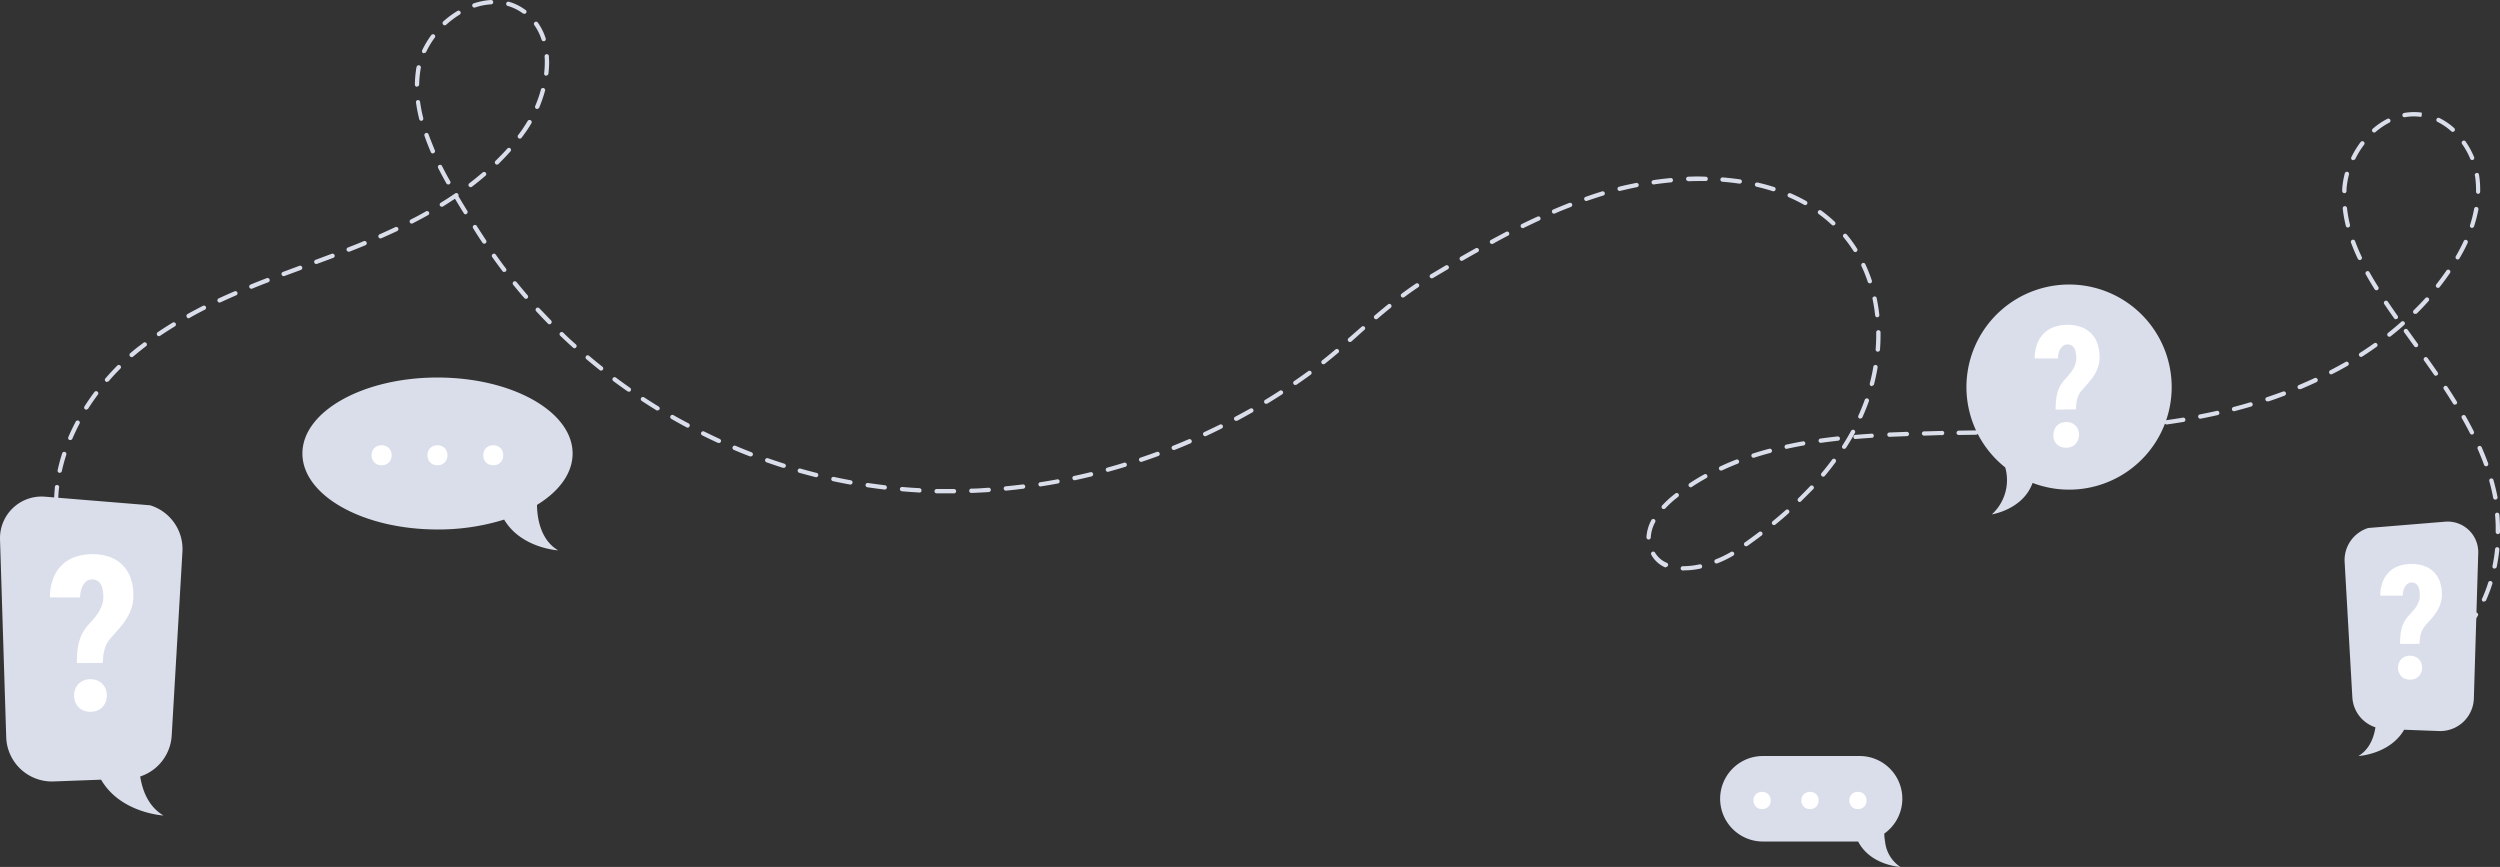 <svg xmlns="http://www.w3.org/2000/svg" width="1015.832" height="352.27" viewBox="0 0 1015.832 352.27">
    <rect x="0" y="0" width="1015.832" height="352.27" fill="#333333" stroke="none"/>
    <g data-name="Group 23726">
        <path data-name="Path 67798" d="M1000.992 296.218a.9.9 0 0 1-.75-.433.867.867 0 0 1 .3-1.2 40.787 40.787 0 0 0 5.584-4.017.883.883 0 1 1 1.134 1.334 40.435 40.435 0 0 1-5.818 4.184.884.884 0 0 1-.45.133zm10.635-9.1a.834.834 0 0 1-.567-.217.867.867 0 0 1-.1-1.234 47.378 47.378 0 0 0 4.034-5.6.884.884 0 1 1 1.5.934 50.877 50.877 0 0 1-4.184 5.8.934.934 0 0 1-.684.25zm7.418-11.919a.985.985 0 0 1-.367 0 .884.884 0 0 1-.433-1.167 59.691 59.691 0 0 0 2.467-6.468.884.884 0 1 1 1.667.533 64.961 64.961 0 0 1-2.551 6.668.9.9 0 0 1-.75.367zm-325.31-12.621h-.25a.9.9 0 0 1-.883-.9.884.884 0 0 1 .883-.867h.25a31.24 31.24 0 0 0 6.551-.75.85.85 0 0 1 1.034.667.867.867 0 0 1-.667 1.05 32.442 32.442 0 0 1-6.918.733zm329.6-.767h-.183a.884.884 0 0 1-.683-1.034 67.223 67.223 0 0 0 1.05-6.885.88.88 0 1 1 1.75.183 71.255 71.255 0 0 1-1.084 7.051.867.867 0 0 1-.85.617zm-336.73-.533a.865.865 0 0 1-.35 0 11.9 11.9 0 0 1-5.568-5.068.9.9 0 0 1 .317-1.217.884.884 0 0 1 1.2.317 10 10 0 0 0 4.834 4.151.884.884 0 0 1-.35 1.667zm20.57-1.55a.88.88 0 0 1-.317-1.7 43.549 43.549 0 0 0 6.2-3.017.883.883 0 0 1 1.2.317.867.867 0 0 1-.317 1.2 43.58 43.58 0 0 1-6.451 3.134.684.684 0 0 1-.3 0zm12.169-7a.884.884 0 0 1-.517-1.667q2.85-2.034 5.651-4.151a.85.85 0 0 1 1.217.167.884.884 0 0 1-.15 1.234 228.472 228.472 0 0 1-5.7 4.184.817.817 0 0 1-.483.167zm-684.879-1.95a.883.883 0 0 1-.85-.65 57.841 57.841 0 0 1-1.417-7 .867.867 0 0 1 .75-.984.9.9 0 0 1 1 .75 55.011 55.011 0 0 0 1.367 6.785.867.867 0 0 1-.617 1.067.567.567 0 0 1-.237.03zm645.122-.8a.9.9 0 0 1-.884-.917 16.4 16.4 0 0 1 2.05-7.068.884.884 0 0 1 1.55.817 14.537 14.537 0 0 0-1.834 6.318.884.884 0 0 1-.8.85zm345.065-2.217a.883.883 0 0 1-.883-.883v-.667a51.42 51.42 0 0 0-.25-6.2.867.867 0 0 1 .8-.95.9.9 0 0 1 .95.8 81.1 81.1 0 0 1 .267 6.351v.767a.867.867 0 0 1-.733.783zM730.53 244.11a.834.834 0 0 1-.667-.317.867.867 0 0 1 .117-1.234c1.817-1.5 3.6-3.034 5.318-4.551a.874.874 0 1 1 1.167 1.3c-1.667 1.55-3.534 3.1-5.368 4.6a.9.9 0 0 1-.567.2zm-44.842-6.518a.834.834 0 0 1-.6-.233.883.883 0 0 1 0-1.234 44.191 44.191 0 0 1 4.634-4.284l.683-.533a.883.883 0 1 1 1.083 1.384l-.667.533a39.015 39.015 0 0 0-4.434 4.1.9.9 0 0 1-.7.267zm-653.14-.717a.9.9 0 0 1-.884-.867v-.8a63.027 63.027 0 0 1 .333-6.335.883.883 0 1 1 1.667.183 59.31 59.31 0 0 0-.333 6.168v.75a.9.9 0 0 1-.788.899zm708.467-2.134a.867.867 0 0 1-.633-.267.883.883 0 0 1 0-1.25c1.667-1.667 3.334-3.334 4.884-5a.884.884 0 0 1 1.3 1.184l-5 5a.884.884 0 0 1-.533.333zm282.586-.984a.867.867 0 0 1-.85-.733c-.417-2.3-.95-4.568-1.567-6.768a.867.867 0 0 1 .6-1.084.883.883 0 0 1 1.083.6 97.841 97.841 0 0 1 1.667 6.951.867.867 0 0 1-.7 1.017zm-627.868-2.55h-5.468a.867.867 0 0 1-.85-.9.883.883 0 0 1 .9-.85h7a.9.9 0 0 1 .9.884.883.883 0 0 1-.883.883zm8.635-.15a.884.884 0 0 1 0-1.767c2.334 0 4.668-.2 7-.367a.867.867 0 0 1 .934.817.9.9 0 0 1-.817.95c-2.35.15-4.7.267-7.051.367zm-21.1-.183c-2.4-.133-4.751-.3-7.1-.5a.884.884 0 0 1-.8-.95.867.867 0 0 1 .95-.8c2.334.2 4.668.367 7 .483a.883.883 0 0 1 .817.934.867.867 0 0 1-.867.884zm35.14-.767a.85.85 0 0 1-.867-.784.884.884 0 0 1 .784-.967 239.29 239.29 0 0 0 6.968-.767.883.883 0 0 1 .983.75.867.867 0 0 1-.767.984c-2.334.3-4.668.567-7.018.783zm-49.159-.433h-.117c-2.084-.25-4.184-.533-6.285-.833l-.717-.1a.9.9 0 0 1-.733-1 .884.884 0 0 1 1-.75l.7.117c2.084.3 4.167.567 6.251.817a.884.884 0 0 1-.1 1.75zm327.428-.934a.9.9 0 0 1-.733-.4.883.883 0 0 1 .25-1.217 91.66 91.66 0 0 1 6.084-3.684.884.884 0 0 1 .85 1.534 88.896 88.896 0 0 0-5.968 3.617.867.867 0 0 1-.483.2zM432.3 228.4a.883.883 0 0 1-.133-1.667c2.3-.35 4.6-.75 6.9-1.167a.867.867 0 1 1 .317 1.667c-2.3.433-4.634.833-6.951 1.184zm-77.048-.767h-.167a243.619 243.619 0 0 1-6.918-1.367.9.9 0 0 1-.684-1.05.884.884 0 0 1 1.05-.683c2.284.5 4.568.95 6.868 1.367a.883.883 0 0 1-.15 1.75zm90.884-1.784a.883.883 0 0 1-.183-1.667c2.284-.483 4.568-1 6.835-1.567a.883.883 0 1 1 .417 1.717 316.68 316.68 0 0 1-6.885 1.584zM341.5 224.671h-.217a316.448 316.448 0 0 1-6.835-1.817.884.884 0 0 1-.6-1.1.867.867 0 0 1 1.084-.6c2.25.633 4.5 1.234 6.768 1.8a.884.884 0 0 1-.2 1.667zm409.027-.233a.834.834 0 0 1-.567-.217.883.883 0 0 1-.117-1.234c1.5-1.8 2.951-3.651 4.317-5.484a.884.884 0 0 1 1.234-.2.9.9 0 0 1 .183 1.234 113.012 113.012 0 0 1-4.384 5.584.884.884 0 0 1-.6.317zm-716.55-1.567h-.183a.883.883 0 0 1-.683-1.05 74.996 74.996 0 0 1 1.85-6.868.867.867 0 0 1 1.1-.567.9.9 0 0 1 .583 1.1 74.91 74.91 0 0 0-1.817 6.668.867.867 0 0 1-.85.717zm425.9-.383a.9.9 0 0 1-.85-.65.883.883 0 0 1 .617-1.084c2.25-.617 4.5-1.267 6.668-1.95a.883.883 0 1 1 .517 1.667c-2.25.683-4.517 1.334-6.785 1.967zm249.147-.533a.9.9 0 0 1-.8-.517.884.884 0 0 1 .433-1.167c2.1-.984 4.284-1.917 6.518-2.784a.892.892 0 0 1 .634 1.667 117.788 117.788 0 0 0-6.418 2.751.9.9 0 0 1-.37.049zm-380.938-1.117h-.267a284.746 284.746 0 0 1-6.668-2.234.9.9 0 0 1-.533-1.134.884.884 0 0 1 1.117-.533c2.217.767 4.434 1.517 6.668 2.217a.9.9 0 0 1 .583 1.1.867.867 0 0 1-.967.583zm691.8-.617a.917.917 0 0 1-.833-.584c-.767-2.117-1.667-4.3-2.6-6.468a.884.884 0 0 1 .45-1.167.917.917 0 0 1 1.167.45c.967 2.217 1.85 4.434 2.651 6.585a.867.867 0 0 1-.534 1.117.65.65 0 0 1-.333.067zm-546.5-1.8a.884.884 0 0 1-.834-.6.867.867 0 0 1 .55-1.117c2.217-.75 4.417-1.517 6.668-2.334a.886.886 0 0 1 .6 1.667c-2.2.8-4.434 1.584-6.668 2.334a.751.751 0 0 1-.35.05zm248.713-1.667a.884.884 0 0 1-.283-1.667 124.855 124.855 0 0 1 6.8-2 .867.867 0 0 1 1.067.617.883.883 0 0 1-.617 1.084c-2.284.6-4.551 1.267-6.668 1.967zm-407.343-.55a1.084 1.084 0 0 1-.317 0q-3.334-1.267-6.551-2.65a.9.9 0 1 1 .683-1.667c2.15.917 4.318 1.784 6.5 2.634a.867.867 0 0 1 .5 1.134.883.883 0 0 1-.817.55zm171.8-2.617a.883.883 0 0 1-.317-1.667 310.202 310.202 0 0 0 6.468-2.684.9.9 0 0 1 .7 1.667 239.327 239.327 0 0 1-6.518 2.7.8.8 0 0 1-.333-.033zm249.147-.417a.884.884 0 0 1-.183-1.75c2.25-.483 4.584-.95 6.935-1.367a.883.883 0 0 1 .317 1.667 187 187 0 0 0-6.868 1.35zm23.338 0a1 1 0 0 1-.483-.133.883.883 0 0 1-.25-1.217 105.213 105.213 0 0 0 3.551-6 .9.9 0 0 1 1.2-.35.884.884 0 0 1 .35 1.2 91.961 91.961 0 0 1-3.634 6.1.85.85 0 0 1-.834.333zm-457.264-2.47a.949.949 0 0 1-.367 0c-2.134-.984-4.268-2-6.368-3.051a.85.85 0 0 1-.4-1.167.867.867 0 0 1 1.167-.4c2.1 1.034 4.217 2.034 6.335 3.017a.867.867 0 0 1-.367 1.667zm447.7 0a.883.883 0 0 1-.117-1.75c2.317-.317 4.668-.617 7-.867a.884.884 0 0 1 .967.767.85.85 0 0 1-.767.967c-2.334.267-4.651.55-6.968.883zm-711.216-1.165a.868.868 0 0 1-.35 0 .9.9 0 0 1-.45-1.167 80.18 80.18 0 0 1 3.067-6.4.884.884 0 0 1 1.55.817 82.883 82.883 0 0 0-3 6.285.884.884 0 0 1-.817.465zm725.137-.4a.884.884 0 0 1 0-1.667c2.35-.2 4.7-.367 7.035-.517a.884.884 0 0 1 .117 1.667c-2.334.15-7.051.517-7.085.517zm14.053-.884a.883.883 0 1 1 0-1.767l7.035-.267a.917.917 0 0 1 .917.85.867.867 0 0 1-.85.9zM499.415 208a.9.9 0 0 1-.8-.517.867.867 0 0 1 .417-1.167c2.117-.984 4.234-2 6.318-3.034a.867.867 0 0 1 1.184.383.884.884 0 0 1-.4 1.184 277.23 277.23 0 0 1-6.351 3.067 1.05 1.05 0 0 1-.3.083zm292.1-.233a.883.883 0 0 1-.884-.85.9.9 0 0 1 .867-.9c2.334 0 4.684-.133 7.035-.15a.883.883 0 1 1 0 1.667zm14.069-.267a.884.884 0 0 1-.883-.867.9.9 0 0 1 .867-.9l7.051-.1a.867.867 0 0 1 .883.867.883.883 0 0 1-.867.9zm208.556-.167a.867.867 0 0 1-.783-.483 152.14 152.14 0 0 0-3.334-6.168.85.85 0 0 1 .333-1.184.884.884 0 0 1 1.2.317c1.184 2.1 2.3 4.184 3.334 6.235a.884.884 0 0 1-.783 1.284zm-194.487 0a.884.884 0 1 1 0-1.767l7.035-.117a.883.883 0 0 1 0 1.767zm14.086-.25a.884.884 0 0 1-.033-1.767l7.035-.183a.884.884 0 0 1 .917.85.9.9 0 0 1-.867.917zm14.069-.417a.883.883 0 0 1 0-1.767c2.334 0 4.684-.2 7.018-.317a.884.884 0 1 1 0 1.767zm14.053-.717a.884.884 0 0 1-.883-.817.867.867 0 0 1 .833-.933q3.5-.233 7-.5a.883.883 0 0 1 .95.8.9.9 0 0 1-.817.95c-2.267.15-7 .467-7.018.467zm14.019-1.117a.9.9 0 0 1-.867-.8.884.884 0 0 1 .783-.967c2.334-.217 4.668-.467 6.985-.75a.883.883 0 0 1 .967.783.85.85 0 0 1-.767.967c-2.334.283-4.667.533-7 .767zm-586.772-.332a.9.9 0 0 1-.417-.1 223.649 223.649 0 0 1-6.185-3.434.874.874 0 1 1 .867-1.517 147.134 147.134 0 0 0 6.134 3.334.883.883 0 0 1 .367 1.2.867.867 0 0 1-.7.55zm600.763-1.317a.884.884 0 0 1-.133-1.667 327.03 327.03 0 0 0 6.951-1.067.878.878 0 0 1 .283 1.734 343.6 343.6 0 0 1-6.985 1.067zM512 201.75a.875.875 0 0 1-.417-1.65c2.067-1.1 4.117-2.234 6.135-3.334a.883.883 0 0 1 1.2.333.867.867 0 0 1-.317 1.2 317.21 317.21 0 0 1-6.185 3.417.951.951 0 0 1-.35 0zm391.74-.867a.884.884 0 0 1-.85-.717.867.867 0 0 1 .7-1.034 198.15 198.15 0 0 0 6.851-1.434.85.85 0 0 1 1.05.667.867.867 0 0 1-.667 1.05q-3.451.783-6.9 1.45zm-138.126 0a.9.9 0 0 1-.367-.083.867.867 0 0 1-.434-1.167c.217-.467.417-.934.634-1.417.7-1.667 1.367-3.334 1.967-5a.886.886 0 1 1 1.667.6c-.617 1.667-1.3 3.451-2.034 5.134-.2.483-.417.967-.633 1.45a.867.867 0 0 1-.717.367zm151.862-3.034a.85.85 0 0 1-.85-.65.9.9 0 0 1 .633-1.083c2.25-.583 4.5-1.2 6.668-1.867a.85.85 0 0 1 1.083.583.867.867 0 0 1-.583 1.1c-2.267.667-4.534 1.3-6.818 1.9zm-640.587-.267a.833.833 0 0 1-.467-.133c-2-1.217-3.984-2.484-5.951-3.784a.867.867 0 0 1-.267-1.217.883.883 0 0 1 1.217-.25 221.21 221.21 0 0 0 5.934 3.751.9.9 0 0 1 .283 1.217.883.883 0 0 1-.683.3zm-232.11-.35a.883.883 0 0 1-.75-1.35 104.26 104.26 0 0 1 4.034-5.851.883.883 0 0 1 1.234-.167.867.867 0 0 1 .183 1.217 97.777 97.777 0 0 0-3.967 5.734.867.867 0 0 1-.667.3zm962.431-2.032a.9.9 0 0 1-.75-.417 219.362 219.362 0 0 0-3.767-5.9.883.883 0 0 1 .25-1.217.85.85 0 0 1 1.217.25q1.95 2.951 3.8 5.951a.85.85 0 0 1-.283 1.2.95.95 0 0 1-.4.017zm-482.991-.333a.879.879 0 0 1-.45-1.634c2-1.217 3.984-2.45 5.934-3.734a.885.885 0 1 1 .967 1.484 254.751 254.751 0 0 1-5.984 3.751.951.951 0 0 1-.4.017zm406.743-1.017a.883.883 0 0 1-.284-1.667c2.217-.733 4.451-1.534 6.668-2.334a.889.889 0 1 1 .617 1.667c-2.184.833-4.434 1.667-6.668 2.367a.85.85 0 0 1-.267-.15zm-665.842-3.984a.917.917 0 0 1-.5-.15 275.585 275.585 0 0 1-5.734-4.134.887.887 0 0 1 1.067-1.417c1.867 1.4 3.767 2.767 5.668 4.1a.884.884 0 0 1-.5 1.667zm679.011-.967a.867.867 0 0 1-.8-.533.9.9 0 0 1 .467-1.167c2.15-.9 4.317-1.85 6.4-2.834a.914.914 0 0 1 .75 1.667c-2.117.984-4.284 1.95-6.468 2.867a.867.867 0 0 1-.283-.117zM770.3 187.631a.534.534 0 0 1-.217 0 .883.883 0 0 1-.633-1.067 79.702 79.702 0 0 0 1.45-6.8.883.883 0 0 1 1.017-.717.85.85 0 0 1 .717 1 76.838 76.838 0 0 1-1.484 6.968.883.883 0 0 1-.783.5zm-234.261-.417a.85.85 0 0 1-.717-.383.867.867 0 0 1 .217-1.217 293.189 293.189 0 0 0 5.718-4.051.867.867 0 0 1 1.234.183.9.9 0 0 1-.183 1.234 323.638 323.638 0 0 1-5.768 4.084.917.917 0 0 1-.433.033zm-482.858-1.25a.834.834 0 0 1-.567-.217.884.884 0 0 1-.083-1.25 108.343 108.343 0 0 1 4.818-5.2.9.9 0 0 1 1.25 0 .884.884 0 0 1 0 1.25 85.8 85.8 0 0 0-4.751 5.118.867.867 0 0 1-.6.183zm946.295-2.517a.867.867 0 0 1-.717-.383 504.213 504.213 0 0 0-4.034-5.751.884.884 0 1 1 1.434-1.017 450.308 450.308 0 0 1 4.051 5.768.883.883 0 0 1-.234 1.217.9.9 0 0 1-.433.05zm-42.525-.583a.871.871 0 0 1-.4-1.65c2.084-1.1 4.151-2.217 6.135-3.334a.883.883 0 1 1 .883 1.517c-2.017 1.167-4.1 2.3-6.2 3.334a.951.951 0 0 1-.417.133zm-703.016-1.517a.817.817 0 0 1-.533-.2 238.396 238.396 0 0 1-5.468-4.468.9.9 0 0 1-.1-1.25.867.867 0 0 1 1.234-.1c1.784 1.5 3.584 2.984 5.418 4.434a.9.9 0 0 1 .15 1.25.917.917 0 0 1-.7.333zm293.539-2.584a.917.917 0 0 1-.7-.333.883.883 0 0 1 .15-1.234 209.623 209.623 0 0 0 5.418-4.451.9.9 0 0 1 1.25.1.884.884 0 0 1-.117 1.25c-1.784 1.5-3.6 3-5.451 4.468a.9.9 0 0 1-.583.2zm-484.258-2.885a.85.85 0 0 1-.65-.3.883.883 0 0 1 0-1.25c1.35-1.167 2.751-2.317 4.151-3.334l1.367-1.05a.884.884 0 0 1 1.05 1.4l-1.334 1.034a160.259 160.259 0 0 0-4.084 3.334.85.85 0 0 1-.533.167zm905.854-.1a.886.886 0 0 1-.483-1.617 141.352 141.352 0 0 0 5.8-3.934.884.884 0 0 1 1.217.217.867.867 0 0 1-.2 1.217c-1.9 1.367-3.867 2.7-5.851 3.967a.867.867 0 0 1-.483.15zm-196.37-2.117a.884.884 0 0 1-.867-.95c.15-2 .233-4.017.233-5.984v-.967a.884.884 0 0 1 1.767 0v1a84.11 84.11 0 0 1-.233 6.118.9.9 0 0 1-.9.783zm-529.533-1.4a.933.933 0 0 1-.6-.233 202.973 202.973 0 0 1-5.168-4.8.883.883 0 1 1 1.217-1.267c1.667 1.667 3.334 3.2 5.134 4.768a.867.867 0 0 1 0 1.234.85.85 0 0 1-.583.3zm748.241-.417a.9.9 0 0 1-.717-.367l-4.117-5.718a.9.9 0 0 1 .217-1.234.884.884 0 0 1 1.217.2l4.117 5.718a.9.9 0 0 1-.2 1.234 1 1 0 0 1-.517.167zm-433.182-2.134a.873.873 0 0 1-.583-1.534l5.3-4.634a.867.867 0 0 1 1.234 0 .85.85 0 0 1-.083 1.234l-5.284 4.751a.884.884 0 0 1-.583.183zm422.363-2.117a.884.884 0 0 1-.55-1.567 129.53 129.53 0 0 0 5.351-4.5.867.867 0 0 1 1.233 0 .85.85 0 0 1 0 1.234c-1.667 1.55-3.567 3.084-5.418 4.567a.984.984 0 0 1-.617.267zm-906.2-.25a.883.883 0 0 1-.5-1.667c1.9-1.3 3.917-2.584 5.951-3.834a.886.886 0 1 1 .917 1.517c-2.017 1.234-4 2.5-5.884 3.767a.867.867 0 0 1-.483.217zM233 162.526a.85.85 0 0 1-.633-.267q-2.484-2.534-4.868-5.118a.883.883 0 0 1 1.3-1.184c1.667 1.667 3.184 3.334 4.818 5a.883.883 0 0 1 0 1.25.917.917 0 0 1-.617.317zm335.847-2.05a.867.867 0 0 1-.667-.3.9.9 0 0 1 .083-1.25c1.8-1.517 3.6-3.017 5.434-4.5a.867.867 0 0 1 1.234.133.883.883 0 0 1-.133 1.234 232.404 232.404 0 0 0-5.384 4.484.9.9 0 0 1-.567.2zm414.378 0a.85.85 0 0 1-.717-.383c-1.35-1.917-2.7-3.851-4.017-5.8a.883.883 0 0 1 1.467-.983c1.3 1.934 2.634 3.867 3.984 5.784a.867.867 0 0 1-.217 1.217.816.816 0 0 1-.5.083zm-896.836-.367a.85.85 0 0 1-.817-.583.867.867 0 0 1 .333-1.184c2-1.1 4.117-2.217 6.268-3.334a.867.867 0 0 1 1.167.4.85.85 0 0 1-.383 1.167c-2.134 1.084-4.217 2.184-6.2 3.334a.75.75 0 0 1-.367.117zm686.113-.417a.884.884 0 0 1-.867-.8 70.562 70.562 0 0 0-1.1-6.851.884.884 0 0 1 1.667-.367 73.899 73.899 0 0 1 1.134 7.035.884.884 0 0 1-.784.967zm218.591-1.367a.917.917 0 0 1-.633-.25.9.9 0 0 1 0-1.25c1.667-1.667 3.334-3.334 4.8-5a.884.884 0 0 1 1.317 1.167c-1.567 1.767-3.2 3.5-4.868 5.168a.884.884 0 0 1-.617.083zm-892.187-4.651a.833.833 0 0 1-.783-.5.867.867 0 0 1 .417-1.167c2.134-1 4.284-1.95 6.451-2.884a.867.867 0 0 1 1.15.45.9.9 0 0 1-.45 1.167c-2.15.917-4.284 1.884-6.4 2.867a1.033 1.033 0 0 1-.385.067zm124.507-1.5a.85.85 0 0 1-.65-.3q-2.325-2.675-4.551-5.418a.883.883 0 0 1 .133-1.234.867.867 0 0 1 1.234.133c1.484 1.817 2.984 3.6 4.5 5.368a.9.9 0 0 1-.083 1.25.917.917 0 0 1-.55.2zm356.35-.517a.85.85 0 0 1-.7-.35.867.867 0 0 1 .183-1.234c1.967-1.467 3.867-2.8 5.768-4.084a.883.883 0 0 1 .983 1.467 129.29 129.29 0 0 0-5.7 4.034.917.917 0 0 1-.5.167zm395.574-2.951a.883.883 0 0 1-.75-.417 144.12 144.12 0 0 1-3.617-6.084.884.884 0 0 1 .35-1.2.867.867 0 0 1 1.184.35 124.82 124.82 0 0 0 3.584 6 .884.884 0 0 1-.283 1.217.95.95 0 0 1-.434.133zm-863.5-.633a.867.867 0 0 1-.817-.533.884.884 0 0 1 .483-1.15c2.167-.9 4.351-1.767 6.551-2.617a.892.892 0 1 1 .633 1.667c-2.184.85-4.351 1.667-6.518 2.6a.85.85 0 0 1-.317.033zm888.5-.35a.85.85 0 0 1-.55-.183.883.883 0 0 1-.15-1.234 110.696 110.696 0 0 0 4.134-5.634.867.867 0 0 1 1.217-.217.884.884 0 0 1 .233 1.217 114.91 114.91 0 0 1-4.2 5.718.883.883 0 0 1-.6.333zm-230.877-1.85a.883.883 0 0 1-.833-.6 57.483 57.483 0 0 0-2.567-6.435.9.9 0 0 1 .417-1.184.867.867 0 0 1 1.167.433 62.21 62.21 0 0 1 2.65 6.668.883.883 0 0 1-.567 1.117.75.75 0 0 1-.183 0zm-177.96-2.017a.876.876 0 0 1-.45-1.634l6.051-3.6a.889.889 0 0 1 .9 1.534l-6.051 3.567a.933.933 0 0 1-.45.133zm-466.538-.9a.884.884 0 0 1-.817-.567.867.867 0 0 1 .5-1.134l6.668-2.484a.889.889 0 1 1 .617 1.667l-6.668 2.467a.767.767 0 0 1-.3.05zm89.634-1.667a.9.9 0 0 1-.7-.35 228.472 228.472 0 0 1-4.184-5.7.886.886 0 1 1 1.45-1.017c1.334 1.9 2.717 3.784 4.134 5.651a.884.884 0 0 1-.167 1.234.934.934 0 0 1-.533.083zm-76.448-3.267a.883.883 0 0 1-.317-1.667l6.668-2.484a.883.883 0 0 1 1.134.517.867.867 0 0 1-.5 1.134l-6.668 2.467a.65.65 0 0 1-.318.032zm465.488-1.284a.85.85 0 0 1-.75-.45.884.884 0 0 1 .317-1.2 672.629 672.629 0 0 1 6.134-3.467.883.883 0 0 1 1.2.35.867.867 0 0 1-.35 1.184c-2.05 1.15-4.1 2.3-6.118 3.467a.984.984 0 0 1-.433.117zm364.919-.333a.883.883 0 0 1-.8-.5 81.42 81.42 0 0 1-2.767-6.551.889.889 0 1 1 1.667-.617 78.296 78.296 0 0 0 2.7 6.418.867.867 0 0 1-.417 1.167.733.733 0 0 1-.383.083zm39.791-.217a.9.9 0 0 1-.45-.117.883.883 0 0 1-.317-1.2 72.857 72.857 0 0 0 3.217-6.168.88.88 0 0 1 1.6.733 68.092 68.092 0 0 1-3.334 6.318.883.883 0 0 1-.717.433zm-244.781-3.018a.867.867 0 0 1-.734-.417 53.916 53.916 0 0 0-4.067-5.6.867.867 0 0 1 .117-1.234.85.85 0 0 1 1.234.117 53.349 53.349 0 0 1 4.2 5.784.884.884 0 0 1-.75 1.35zm-612.265-.15a.884.884 0 0 1-.317-1.667c2.167-.85 4.334-1.667 6.5-2.617a.9.9 0 1 1 .683 1.667c-2.184.9-4.367 1.784-6.551 2.634a.717.717 0 0 1-.317-.017zm464.638-3.134a.917.917 0 0 1-.784-.45.9.9 0 0 1 .367-1.2c2.067-1.117 4.134-2.2 6.234-3.334a.883.883 0 0 1 .8 1.567 157.865 157.865 0 0 0-6.2 3.334.95.95 0 0 1-.417.083zm-409.478-.116a.9.9 0 0 1-.733-.4 153.95 153.95 0 0 1-3.334-5.151l-.5-.817a.884.884 0 0 1 1.5-.917l.5.817q1.667 2.584 3.334 5.1a.884.884 0 0 1-.733 1.367zm-42.16-2.134a.867.867 0 0 1-.8-.533.85.85 0 0 1 .45-1.15c2.134-.95 4.267-1.917 6.385-2.917a.883.883 0 0 1 1.167.417.9.9 0 0 1-.417 1.184c-2.134 1-4.284 1.967-6.435 2.917a.9.9 0 0 1-.35.083zm464.154-4.184a.884.884 0 0 1-.8-.5.867.867 0 0 1 .4-1.167c2.117-1.05 4.251-2.05 6.384-3.034a.883.883 0 0 1 1.167.417.867.867 0 0 1-.433 1.167c-2.117.984-4.234 2-6.334 3.017a.883.883 0 0 1-.382.1zm385.739-.117a.851.851 0 0 1-.283 0 .867.867 0 0 1-.55-1.117 54.894 54.894 0 0 0 1.667-6.668.867.867 0 0 1 1.017-.7.884.884 0 0 1 .717 1.017 55.947 55.947 0 0 1-1.8 6.935.884.884 0 0 1-.767.533zm-50.443-.133a.883.883 0 0 1-.867-.667 53.8 53.8 0 0 1-1.25-7.035.883.883 0 0 1 .767-.984.867.867 0 0 1 .967.783 50.809 50.809 0 0 0 1.217 6.8.9.9 0 0 1-.65 1.067zm-209.139-.85a.833.833 0 0 1-.6-.233 52.3 52.3 0 0 0-5.334-4.4.9.9 0 0 1-.183-1.234.867.867 0 0 1 1.217-.2 58.193 58.193 0 0 1 5.5 4.551.867.867 0 0 1-.6 1.517zm-577.592-.733a.9.9 0 0 1-.783-.483.883.883 0 0 1 .383-1.184c2.117-1.084 4.2-2.184 6.184-3.334a.884.884 0 0 1 1.2.35.867.867 0 0 1-.35 1.184c-2 1.117-4.1 2.234-6.235 3.334a.833.833 0 0 1-.4.133zm21.9-3.767a.884.884 0 0 1-.75-.417c-1.2-1.934-2.4-3.9-3.6-5.918-1.667 1.05-3.217 2.1-4.868 3.117a.9.9 0 0 1-1.217-.283.883.883 0 0 1 .3-1.217 143.642 143.642 0 0 0 5.868-3.8.883.883 0 0 1 1.3 1.084 581.023 581.023 0 0 0 3.634 6.018.85.85 0 0 1-.283 1.2.75.75 0 0 1-.383.217zm442.25-.283a.917.917 0 0 1-.817-.517.9.9 0 0 1 .467-1.167 235.328 235.328 0 0 1 6.535-2.684.9.9 0 0 1 1.15.5.884.884 0 0 1-.5 1.134c-2.167.85-4.334 1.667-6.485 2.667a.866.866 0 0 1-.283.05zm102.058-3.469a.984.984 0 0 1-.433-.117 69.68 69.68 0 0 0-6.218-3.084.867.867 0 0 1-.467-1.15.884.884 0 0 1 1.15-.467 65.278 65.278 0 0 1 6.4 3.167.884.884 0 0 1 .333 1.2.9.9 0 0 1-.7.433zm-88.95-1.667a.9.9 0 0 1-.834-.583.883.883 0 0 1 .55-1.117c2.284-.8 4.534-1.55 6.668-2.217a.9.9 0 0 1 1.1.6.867.867 0 0 1-.583 1.084c-2.167.667-4.4 1.4-6.668 2.184a.956.956 0 0 1-.167.05zm362.4-2.917a.9.9 0 0 1-.883-.9v-.767a34.6 34.6 0 0 0-.167-3.484 15.54 15.54 0 0 0-.35-2.567.884.884 0 0 1 1.667-.3c.167.9.283 1.8.367 2.7.117 1.2.167 2.434.167 3.667v.8a.884.884 0 0 1-.799.851zm-54.377-.283a.883.883 0 0 1-.883-.917v-.75a34.043 34.043 0 0 1 1.05-6.368.9.9 0 0 1 1.084-.633.884.884 0 0 1 .617 1.084 32.1 32.1 0 0 0-1 6.034v.717a.867.867 0 0 1-.867.85zm-231.91-.767a.733.733 0 0 1-.267 0 80.365 80.365 0 0 0-6.668-1.834.9.9 0 0 1-.667-1.05.883.883 0 0 1 1.067-.667 85.626 85.626 0 0 1 6.851 1.867.883.883 0 0 1-.267 1.667zm-62.578-.117a.884.884 0 0 1-.85-.667.867.867 0 0 1 .633-1.067 99.38 99.38 0 0 1 2.867-.683l4.051-.85a.884.884 0 0 1 1.034.683.867.867 0 0 1-.7 1.034c-1.334.267-2.667.55-3.984.85l-2.834.667zm-466.87-1.549a.85.85 0 0 1-.7-.35.867.867 0 0 1 .167-1.234c1.867-1.434 3.7-2.917 5.418-4.4a.917.917 0 0 1 1.25.1.867.867 0 0 1-.1 1.234c-1.75 1.517-3.6 3.017-5.5 4.467a.934.934 0 0 1-.533.2zm-9.118-1.1a.9.9 0 0 1-.767-.45c-1.217-2.2-2.3-4.234-3.334-6.251a.887.887 0 1 1 1.584-.8c1 2 2.067 4.017 3.334 6.2a.867.867 0 0 1-.333 1.184.8.8 0 0 1-.483.133zm489.792 0a.883.883 0 0 1-.117-1.75c2.334-.35 4.7-.633 7.018-.85a.884.884 0 0 1 .967.783.9.9 0 0 1-.8.967c-2.284.217-4.634.5-6.935.833zm35.007-.317h-.133c-2.25-.333-4.584-.6-6.935-.783a.883.883 0 0 1-.8-.95.867.867 0 0 1 .95-.817c2.384.2 4.751.467 7.051.8a.867.867 0 0 1 .733 1 .883.883 0 0 1-.8.7zm-20.937-1.067a.883.883 0 0 1 0-1.767c2.367-.1 4.734-.133 7.085 0a.85.85 0 0 1 .867.884.817.817 0 0 1-.883.867c-2.334 0-4.667 0-6.985.1zm-484.042-6.669a.9.9 0 0 1-.617-.267.884.884 0 0 1 0-1.25c1.667-1.667 3.334-3.334 4.8-5a.857.857 0 1 1 1.25 1.167c-1.484 1.684-3.151 3.4-4.818 5.068a.817.817 0 0 1-.683.267zm802.618-1.85a.867.867 0 0 1-.817-.533 31.745 31.745 0 0 0-3.334-6.018.884.884 0 0 1 .233-1.217.867.867 0 0 1 1.217.217 34.227 34.227 0 0 1 3.451 6.335.883.883 0 0 1-.483 1.15.85.85 0 0 1-.333.05zm-48.342 0a.984.984 0 0 1-.383 0 .883.883 0 0 1-.4-1.184 37.049 37.049 0 0 1 3.751-6.134.887.887 0 1 1 1.417 1.067 36.037 36.037 0 0 0-3.584 5.834.9.9 0 0 1-.884.35zm-780.33-2.684a.867.867 0 0 1-.817-.517 95.828 95.828 0 0 1-2.6-6.668.883.883 0 1 1 1.667-.583c.733 2.084 1.667 4.267 2.55 6.485a.867.867 0 0 1-.8 1.217zm35.34-6.034a.8.8 0 0 1-.533-.183.9.9 0 0 1-.183-1.234c.483-.617.934-1.234 1.384-1.867.883-1.234 1.667-2.534 2.5-3.867a.889.889 0 0 1 1.534.9c-.817 1.367-1.667 2.717-2.6 3.984-.45.65-.933 1.284-1.4 1.917a.883.883 0 0 1-.75.35zm753.47-2.484a.867.867 0 0 1-.567-1.534 29.657 29.657 0 0 1 5.984-4.067.883.883 0 0 1 .8 1.567 27.977 27.977 0 0 0-5.634 3.817.851.851 0 0 1-.7.217zm31.923-.267a.9.9 0 0 1-.583-.233 25.537 25.537 0 0 0-5.585-3.817.867.867 0 0 1-.4-1.167.85.85 0 0 1 1.167-.4 25.844 25.844 0 0 1 6 4.084.883.883 0 0 1-.6 1.534zM180.9 79.844a.867.867 0 0 1-.85-.667 62.222 62.222 0 0 1-1.35-7 .867.867 0 0 1 1.667-.233 63.551 63.551 0 0 0 1.317 6.818.884.884 0 0 1-.633 1.067zm805.818-1.45a.867.867 0 0 1-.85-.717.9.9 0 0 1 .7-1.034 23.087 23.087 0 0 1 7.185-.133v.884l-.133.867.133-.867-.217.867a21.087 21.087 0 0 0-6.668.117zM227.98 75.059a.9.9 0 0 1-.35-.083.884.884 0 0 1-.467-1.15 51.359 51.359 0 0 0 2.284-6.518.883.883 0 1 1 1.667.467 56.1 56.1 0 0 1-2.334 6.735.867.867 0 0 1-.8.467zm-48.826-9.052a.867.867 0 0 1-.883-.884 46.161 46.161 0 0 1 .45-5.734 7.024 7.024 0 0 1 .25-1.417.884.884 0 0 1 1.034-.7.9.9 0 0 1 .7 1.034c-.1.45-.167.9-.233 1.35a42.206 42.206 0 0 0-.45 5.484.867.867 0 0 1-.867.783zm52.51-4.484h-.1a.85.85 0 0 1-.767-.967 38.073 38.073 0 0 0 .267-4.5 22.31 22.31 0 0 0-.083-2.367.883.883 0 0 1 .817-.934.85.85 0 0 1 .934.817c0 .817.1 1.667.1 2.484a38.089 38.089 0 0 1-.3 4.7.883.883 0 0 1-.867.683zm-49.626-9.168a.984.984 0 0 1-.367 0 .884.884 0 0 1-.433-1.167 36.792 36.792 0 0 1 3.7-6.184.9.9 0 0 1 1.234-.183.883.883 0 0 1 .183 1.234 33.773 33.773 0 0 0-3.517 5.868.867.867 0 0 1-.8.35zM230.6 47.5a.883.883 0 0 1-.834-.6 22 22 0 0 0-3.017-6.034.884.884 0 0 1 1.434-1.017 23.521 23.521 0 0 1 3.251 6.5.883.883 0 0 1-.55 1.117.834.834 0 0 1-.283.033zm-40.174-6.468a.867.867 0 0 1-.65-.283.884.884 0 0 1 0-1.25 37.69 37.69 0 0 1 5.818-4.317.875.875 0 0 1 .9 1.5 36.822 36.822 0 0 0-5.484 4.117.867.867 0 0 1-.633.233zm32.106-4.768a.867.867 0 0 1-.517-.167 18.87 18.87 0 0 0-6.018-2.934.867.867 0 0 1-.6-1.084.883.883 0 0 1 1.084-.617 20.6 20.6 0 0 1 6.568 3.217.873.873 0 0 1-.517 1.667zm-20.187-2.434a.883.883 0 0 1-.283-1.667 27.372 27.372 0 0 1 7.118-1.417.867.867 0 0 1 .933.833.9.9 0 0 1-.833.934 25.155 25.155 0 0 0-6.668 1.317.783.783 0 0 1-.267 0z" transform="translate(-9.698 -30.749)" style="fill:#dadeea"/>
        <path data-name="Path 67799" d="M524.9 102.751a41.675 41.675 0 0 0-11.319 71.68 18.837 18.837 0 0 1-5.451 19.07s12.686-1.934 16.553-12.786a41.675 41.675 0 1 0 .233-77.965z" transform="translate(301.215 15.508)" style="fill:#dadeea"/>
        <path data-name="Path 67800" d="M522.952 144.377a36.468 36.468 0 0 1 .2-4.034 17.217 17.217 0 0 1 .683-3.334 13.549 13.549 0 0 1 1.3-2.817 16.521 16.521 0 0 1 2.034-2.567 50.37 50.37 0 0 0 1.667-1.967 14.775 14.775 0 0 0 1.333-1.917 10.233 10.233 0 0 0 .867-2.017 7.39 7.39 0 0 0 .317-2.234c0-3.734-1.2-5.6-3.617-5.6a3.234 3.234 0 0 0-1.3.317 3.535 3.535 0 0 0-1.234 1.034 5.67 5.67 0 0 0-.9 1.767 8.8 8.8 0 0 0-.383 2.584h-9.469a16.77 16.77 0 0 1 1.067-6.1 11.67 11.67 0 0 1 2.834-4.251 11.436 11.436 0 0 1 4.184-2.5 16.27 16.27 0 0 1 5.2-.817 16.57 16.57 0 0 1 5.5.867 10.819 10.819 0 0 1 6.668 6.668 16.237 16.237 0 0 1 .9 5.634 12.1 12.1 0 0 1-.6 3.934 15.656 15.656 0 0 1-1.567 3.334 22.515 22.515 0 0 1-2.25 3.017c-.85.967-1.667 1.95-2.6 2.967a10.381 10.381 0 0 0-1.234 1.667 8.882 8.882 0 0 0-.767 1.834 12.546 12.546 0 0 0-.417 2.034c0 .733-.15 1.517-.167 2.4zm-.867 10.235a5.386 5.386 0 0 1 .367-2.034 4.635 4.635 0 0 1 1.034-1.667 5 5 0 0 1 1.667-1.084 5.934 5.934 0 0 1 4.284 0 4.651 4.651 0 0 1 2.667 2.717 5.388 5.388 0 0 1 .367 2.034 5.536 5.536 0 0 1-.433 2.15A5 5 0 0 1 531 158.4a4.451 4.451 0 0 1-1.667 1.083 6.168 6.168 0 0 1-4.284 0 4.535 4.535 0 0 1-1.667-1.084 4.787 4.787 0 0 1-1.034-1.667 5.535 5.535 0 0 1-.317-2.117z" transform="translate(312.312 22.057)" style="fill:#fff"/>
        <path data-name="Path 67801" d="m79.438 155.329-42.608-3.484a16.9 16.9 0 0 0-18.337 17.37l2.517 80.332a18.587 18.587 0 0 0 19.27 18l19.287-.717c7.9 13.619 25.338 14.553 25.338 14.553-6.218-3.667-8.585-10.352-9.452-15.853a18.62 18.62 0 0 0 12.8-16.67l4.367-74.747a18.587 18.587 0 0 0-13.182-18.784z" transform="translate(-18.485 49.98)" style="fill:#dadeea"/>
        <path data-name="Path 67802" d="M41.6 210.095a48.441 48.441 0 0 1 .25-5.184 22.338 22.338 0 0 1 .883-4.234 15.936 15.936 0 0 1 1.667-3.617 21.671 21.671 0 0 1 2.6-3.334 47.566 47.566 0 0 0 2.15-2.517 17.2 17.2 0 0 0 1.667-2.467 13.019 13.019 0 0 0 1.117-2.584 10 10 0 0 0 .417-2.884q0-7.185-4.651-7.185a4 4 0 0 0-1.667.4 4.6 4.6 0 0 0-1.467 1.3 7.518 7.518 0 0 0-1.167 2.284 11.151 11.151 0 0 0-.483 3.334H30.661a21.3 21.3 0 0 1 1.384-7.835 14.436 14.436 0 0 1 9.018-8.668 22.371 22.371 0 0 1 13.753 0 14.3 14.3 0 0 1 5.3 3.334 14.453 14.453 0 0 1 3.334 5.284 21.037 21.037 0 0 1 1.117 7.268 15.786 15.786 0 0 1-.783 5 20.437 20.437 0 0 1-2.017 4.267 31.19 31.19 0 0 1-2.884 3.884c-1.084 1.25-2.234 2.5-3.334 3.8a13.156 13.156 0 0 0-1.667 2.234 12.085 12.085 0 0 0-.984 2.35 15.47 15.47 0 0 0-.533 2.617 33.245 33.245 0 0 0-.217 3.084zm-1.117 13.169a7.118 7.118 0 0 1 .467-2.634 6.284 6.284 0 0 1 1.334-2.084 6.551 6.551 0 0 1 2.084-1.4 7.2 7.2 0 0 1 2.734-.517 7.336 7.336 0 0 1 2.784.517 6.551 6.551 0 0 1 2.084 1.4 6.285 6.285 0 0 1 1.33 2.084 7.618 7.618 0 0 1 0 5.251A6.8 6.8 0 0 1 51.965 228a5.785 5.785 0 0 1-2.084 1.384 7.334 7.334 0 0 1-2.784.5 7.2 7.2 0 0 1-2.734-.5A5.784 5.784 0 0 1 42.28 228a6.8 6.8 0 0 1-1.334-2.117 7.085 7.085 0 0 1-.467-2.617z" transform="translate(-10.366 59.342)" style="fill:#fff"/>
        <path data-name="Path 67803" d="m599.578 160.493 31.289-2.567A12.435 12.435 0 0 1 644.3 170.7l-1.784 59.061a13.669 13.669 0 0 1-14.153 13.236l-14.169-.533c-5.8 10-18.6 10.685-18.6 10.685 4.568-2.7 6.3-7.6 6.935-11.669a13.619 13.619 0 0 1-9.385-12.169l-3.134-54.944a13.669 13.669 0 0 1 9.568-13.869z" transform="translate(362.693 54.05)" style="fill:#dadeea"/>
        <path data-name="Path 67804" d="M606.719 200.694a32.326 32.326 0 0 1 .2-3.8 15.619 15.619 0 0 1 .634-3.117 12.033 12.033 0 0 1 1.234-2.65 14.772 14.772 0 0 1 1.917-2.434c.567-.633 1.1-1.25 1.667-1.85a13.614 13.614 0 0 0 1.25-1.817 10.537 10.537 0 0 0 .817-1.9 7.139 7.139 0 0 0 .3-2.117c0-3.517-1.133-5.268-3.334-5.268a2.917 2.917 0 0 0-1.233.3 3.332 3.332 0 0 0-1.15.967 5.216 5.216 0 0 0-.85 1.667 8.341 8.341 0 0 0-.367 2.434h-9.1a15.7 15.7 0 0 1 1-5.751 11.334 11.334 0 0 1 2.684-4.017 10.819 10.819 0 0 1 3.934-2.35 15.137 15.137 0 0 1 5-.767 15.336 15.336 0 0 1 5.2.817 10.169 10.169 0 0 1 6.335 6.284 15.272 15.272 0 0 1 .85 5.318 11.362 11.362 0 0 1-.567 3.717 15.134 15.134 0 0 1-1.484 3.151 23.613 23.613 0 0 1-2.117 2.834l-2.467 2.8a9.23 9.23 0 0 0-1.15 1.667 8.733 8.733 0 0 0-.733 1.667 13 13 0 0 0-.383 1.917 22.567 22.567 0 0 0-.167 2.267zm-.817 9.669a5.251 5.251 0 0 1 .35-1.934 4.7 4.7 0 0 1 .967-1.534 4.651 4.651 0 0 1 1.534-1.017 5.535 5.535 0 0 1 4.051 0 4.486 4.486 0 0 1 1.534 1.017 4.752 4.752 0 0 1 .983 1.534 5.25 5.25 0 0 1 .35 1.934 5.1 5.1 0 0 1-.35 1.917 4.65 4.65 0 0 1-.984 1.55 4.3 4.3 0 0 1-1.534 1.034 5.784 5.784 0 0 1-4.051 0 4.453 4.453 0 0 1-1.534-1.034 4.6 4.6 0 0 1-.967-1.55 5.1 5.1 0 0 1-.384-1.917z" transform="translate(368.506 60.942)" style="fill:#fff"/>
        <path data-name="Path 67805" d="M187.518 174.53c8.985-5.5 14.469-12.836 14.469-20.887 0-17.053-24.588-30.872-54.894-30.872S92.2 136.589 92.2 153.642s24.571 30.872 54.894 30.872a89.735 89.735 0 0 0 27.072-4.017c6.918 11.669 21.954 12.5 21.954 12.5-7.402-4.348-8.552-13.616-8.602-18.467z" transform="translate(30.681 30.628)" style="fill:#dadeea"/>
        <path data-name="Path 67806" d="M109.07 143.4a4.3 4.3 0 0 1 .3-1.667 3.834 3.834 0 0 1 .817-1.284 3.917 3.917 0 0 1 1.284-.85 4.133 4.133 0 0 1 1.667-.317 4.233 4.233 0 0 1 1.667.317 4.1 4.1 0 0 1 1.284.85 3.834 3.834 0 0 1 .817 1.284 4.5 4.5 0 0 1 0 3.234 3.834 3.834 0 0 1-.817 1.284 3.634 3.634 0 0 1-1.284.867 4.55 4.55 0 0 1-1.667.3 4.435 4.435 0 0 1-1.667-.3 3.5 3.5 0 0 1-1.284-.867 3.834 3.834 0 0 1-.817-1.284 4.3 4.3 0 0 1-.3-1.567z" transform="translate(41.933 41.64)" style="fill:#fff"/>
        <path data-name="Path 67807" d="M122.68 143.393a4.634 4.634 0 0 1 .283-1.667 3.884 3.884 0 0 1 .834-1.284 4.033 4.033 0 0 1 1.267-.85 4.684 4.684 0 0 1 3.334 0 4.1 4.1 0 0 1 1.284.85 3.834 3.834 0 0 1 .817 1.284 4.5 4.5 0 0 1 0 3.234 3.834 3.834 0 0 1-.817 1.284 3.634 3.634 0 0 1-1.284.867 5 5 0 0 1-3.334 0 3.568 3.568 0 0 1-1.267-.867 3.884 3.884 0 0 1-.834-1.284 4.634 4.634 0 0 1-.283-1.567z" transform="translate(51.01 41.644)" style="fill:#fff"/>
        <path data-name="Path 67808" d="M136.29 143.393a4.634 4.634 0 0 1 .283-1.667 3.684 3.684 0 0 1 2.1-2.134 4.684 4.684 0 0 1 3.334 0 3.684 3.684 0 0 1 2.1 2.134 4.751 4.751 0 0 1 0 3.234 4.117 4.117 0 0 1-.817 1.284 3.634 3.634 0 0 1-1.284.867 5 5 0 0 1-3.334 0 3.634 3.634 0 0 1-1.284-.867 4.117 4.117 0 0 1-.817-1.284 4.633 4.633 0 0 1-.283-1.567z" transform="translate(60.088 41.644)" style="fill:#fff"/>
        <g data-name="Group 23721">
            <path data-name="Path 67809" d="M435.533 252.04a19.9 19.9 0 0 1-.317-3.217 17.353 17.353 0 0 0-10-31.523H385.89a17.37 17.37 0 1 0 0 34.74h38.71c5 9.7 17.17 10.335 17.17 10.335a14.1 14.1 0 0 1-6.237-10.335z" transform="translate(330.429 89.895)" style="fill:#dadeea"/>
            <path data-name="Path 67810" d="M376.64 229.524a3.785 3.785 0 0 1 .25-1.384 3.434 3.434 0 0 1 .7-1.1 3.633 3.633 0 0 1 1.1-.733 3.684 3.684 0 0 1 1.45-.267 3.633 3.633 0 0 1 1.45.267 3.434 3.434 0 0 1 1.1.733 3.218 3.218 0 0 1 .717 1.1 3.783 3.783 0 0 1 .25 1.384 3.72 3.72 0 0 1-.25 1.384 3.133 3.133 0 0 1-.717 1.117 2.966 2.966 0 0 1-1.1.733 3.633 3.633 0 0 1-1.45.267 3.684 3.684 0 0 1-1.45-.267 3.116 3.116 0 0 1-1.1-.733 3.334 3.334 0 0 1-.7-1.117 3.717 3.717 0 0 1-.25-1.384z" transform="translate(335.845 95.724)" style="fill:#fff"/>
            <path data-name="Path 67811" d="M388.32 229.524a3.786 3.786 0 0 1 .25-1.384 3.216 3.216 0 0 1 .717-1.1 3.433 3.433 0 0 1 1.1-.733 3.551 3.551 0 0 1 1.434-.267 3.716 3.716 0 0 1 1.467.267 3.632 3.632 0 0 1 1.1.733 3.435 3.435 0 0 1 .7 1.1 3.786 3.786 0 0 1 .25 1.384 3.719 3.719 0 0 1-.25 1.384 3.334 3.334 0 0 1-.7 1.117 3.117 3.117 0 0 1-1.1.734 3.718 3.718 0 0 1-1.467.267 3.549 3.549 0 0 1-1.434-.267 2.966 2.966 0 0 1-1.1-.734 3.135 3.135 0 0 1-.717-1.117 3.715 3.715 0 0 1-.25-1.384z" transform="translate(343.635 95.724)" style="fill:#fff"/>
            <path data-name="Path 67812" d="M400 229.524a3.785 3.785 0 0 1 .25-1.384 3.184 3.184 0 0 1 1.8-1.834 3.6 3.6 0 0 1 1.434-.267 3.716 3.716 0 0 1 1.467.267 3.184 3.184 0 0 1 1.8 1.834 3.785 3.785 0 0 1 .25 1.384 3.718 3.718 0 0 1-.25 1.384 3.334 3.334 0 0 1-.7 1.117 2.968 2.968 0 0 1-1.1.733 3.717 3.717 0 0 1-1.467.267 3.6 3.6 0 0 1-1.434-.267 2.968 2.968 0 0 1-1.1-.734 3.334 3.334 0 0 1-.7-1.117 3.716 3.716 0 0 1-.25-1.384z" transform="translate(351.427 95.724)" style="fill:#fff"/>
        </g>
    </g>
</svg>

